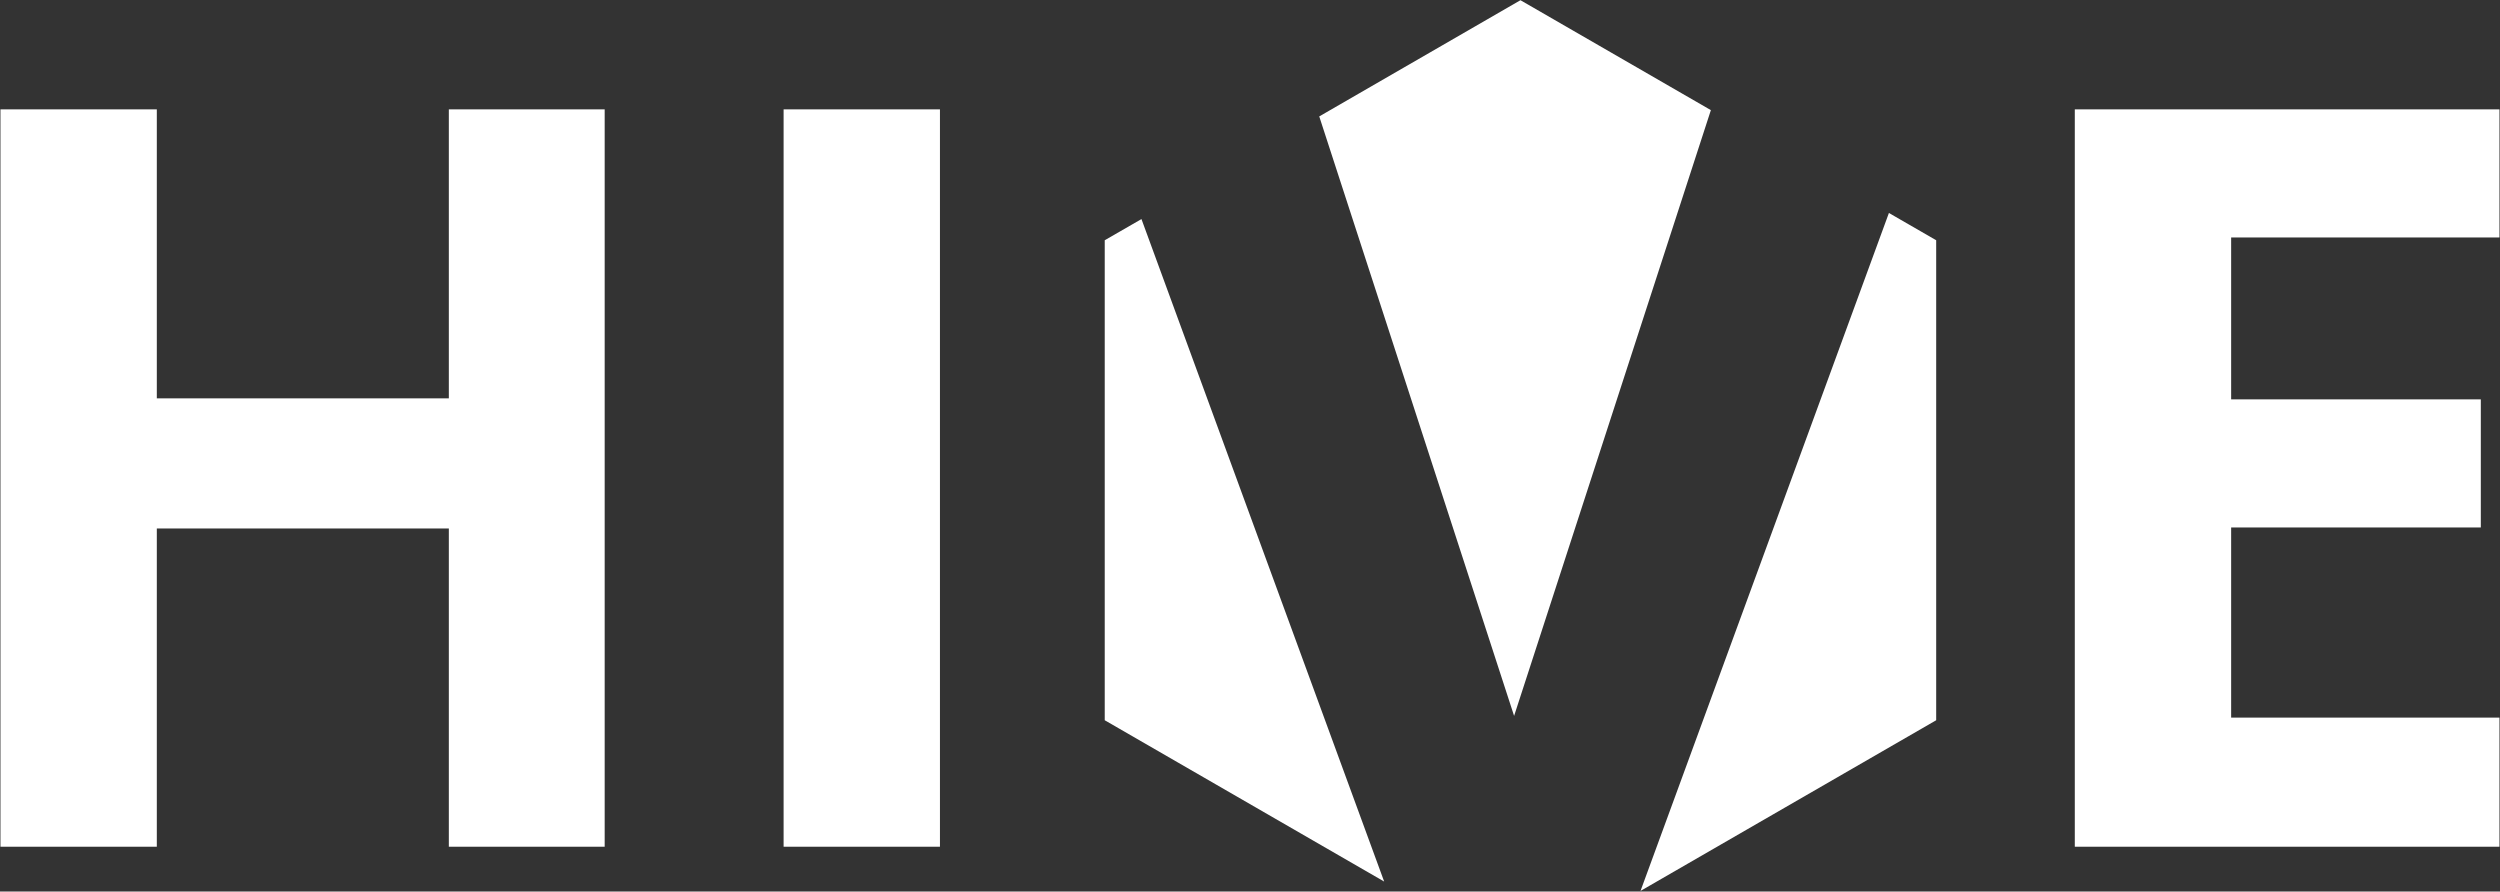 <?xml version="1.0" encoding="UTF-8"?>
<svg width="3236" height="1154" viewBox="0 0 3236 1154" xmlns="http://www.w3.org/2000/svg" xmlns:xlink="http://www.w3.org/1999/xlink">
    <rect x="0" y="0" width="3236" height="1154" fill="#333333" stroke="none"/>
    <path id="H" fill="#ffffff" fill-rule="evenodd" stroke="none" d="M 782.694 1096 L 580.969 1096 L 580.969 684.063 L 202.979 684.063 L 202.979 1096 L 0.602 1096 L 0.602 141.56 L 202.979 141.56 L 202.979 515.632 L 580.969 515.632 L 580.969 141.56 L 782.694 141.56 Z"/>
    <path id="I" fill="#ffffff" fill-rule="evenodd" stroke="none" d="M 1014.289 1096 L 1014.289 141.56 L 1216.667 141.56 L 1216.667 1096 Z"/>
    <path id="V" fill="#ffffff" fill-rule="evenodd" stroke="none" d="M 2123.482 1153.219 L 2445.008 275.668 L 2506.195 310.975 L 2506.195 932.289 L 2123.482 1153.219 Z M 1791.668 1141.09 L 1429.965 932.289 L 1429.965 310.975 L 1477.506 283.574 L 1791.668 1141.09 Z M 1959.85 926.656 L 1707.631 150.691 L 1968.078 0.264 L 2214.557 142.568 L 1959.85 926.656 Z"/>
    <path id="E" fill="#ffffff" fill-rule="evenodd" stroke="none" d="M 3235.307 1096 L 2685.623 1096 L 2685.623 141.56 L 3235.307 141.56 L 3235.307 307.379 L 2888.001 307.379 L 2888.001 516.938 L 3211.153 516.938 L 3211.153 682.757 L 2888.001 682.757 L 2888.001 928.875 L 3235.307 928.875 Z"/>
</svg>
